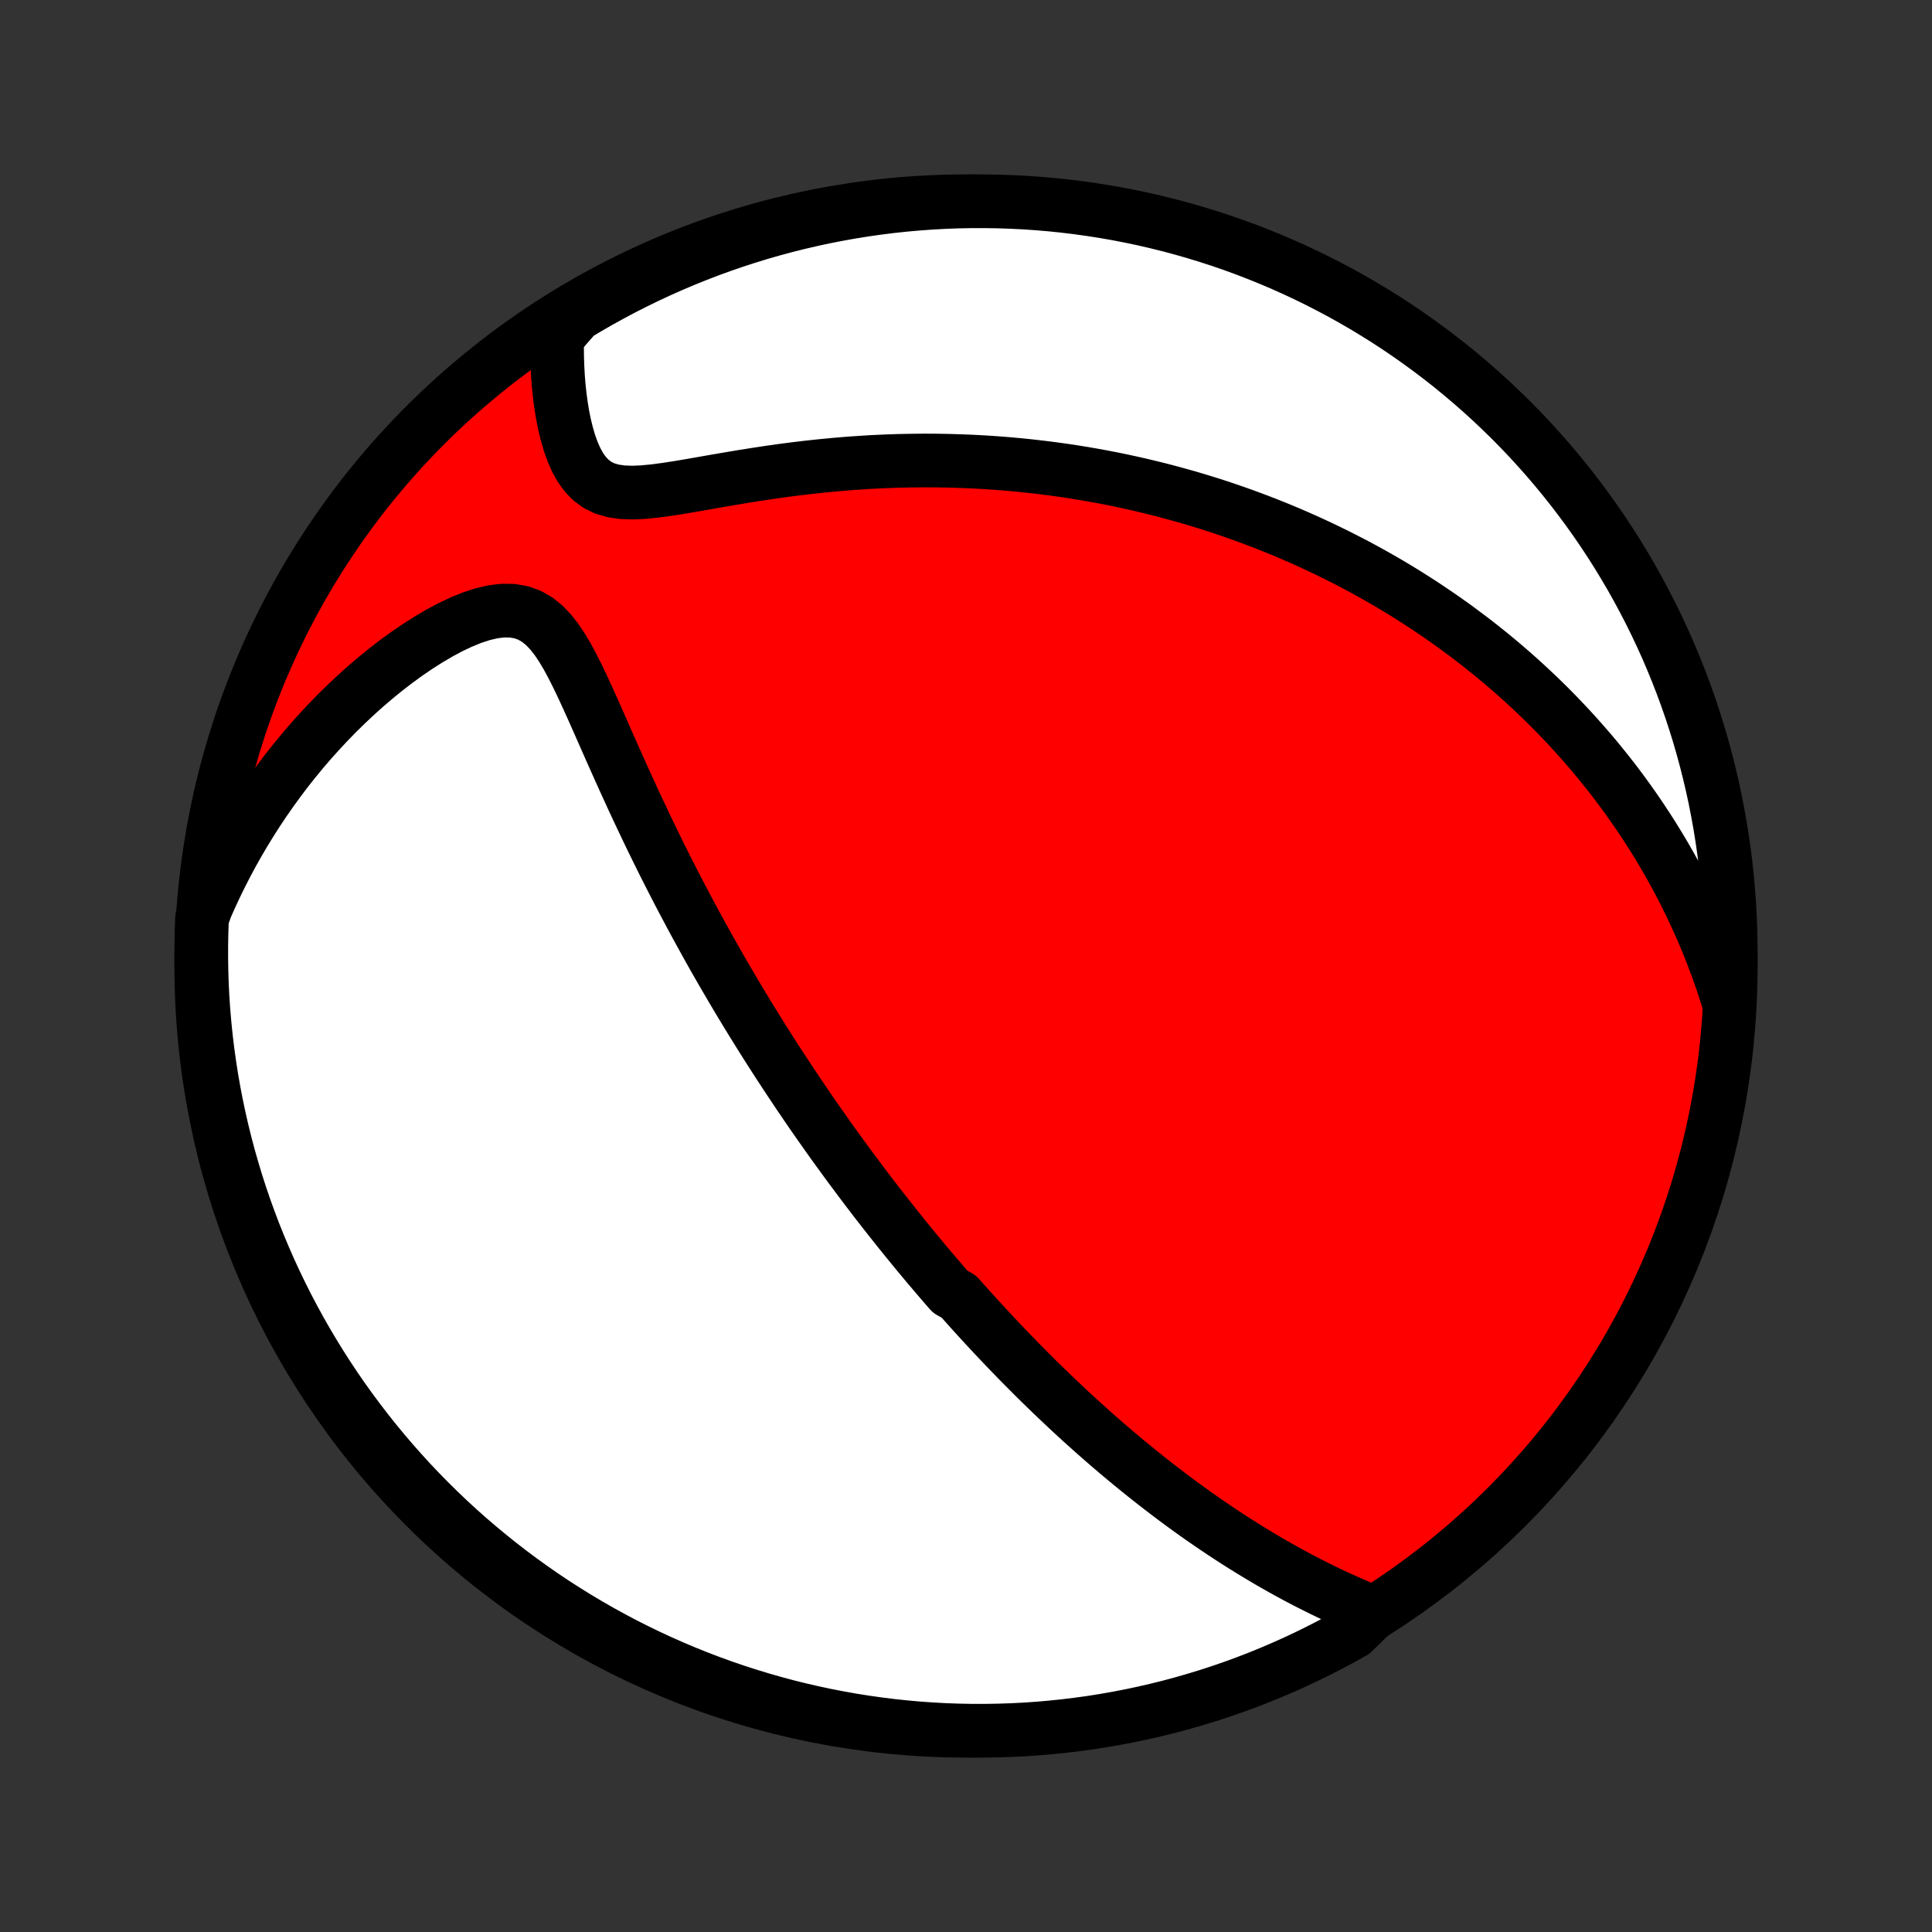 <?xml version="1.0" encoding="utf-8" standalone="no"?>
<!DOCTYPE svg PUBLIC "-//W3C//DTD SVG 1.1//EN"
  "http://www.w3.org/Graphics/SVG/1.1/DTD/svg11.dtd">
<!-- Created with matplotlib (http://matplotlib.org/) -->
<svg height="72pt" version="1.1" viewBox="0 0 72 72" width="72pt" xmlns="http://www.w3.org/2000/svg" xmlns:xlink="http://www.w3.org/1999/xlink">
 <rect x="0" y="0" width="72" height="72" fill="#333333" stroke="none"/>
 <defs>
  <style type="text/css">
*{stroke-linecap:butt;stroke-linejoin:round;}
  </style>
 </defs>
 <g id="figure_1">
  <g id="patch_1">
   <path d="
M0 72
L72 72
L72 0
L0 0
z
" style="fill:none;"/>
  </g>
  <g id="axes_1">
   <g id="PatchCollection_1">
    <defs>
     <path d="
M36 -7.5
C43.558 -7.5 50.808 -10.503 56.153 -15.848
C61.497 -21.192 64.5 -28.442 64.5 -36
C64.5 -43.558 61.497 -50.808 56.153 -56.153
C50.808 -61.497 43.558 -64.5 36 -64.5
C28.442 -64.5 21.192 -61.497 15.848 -56.153
C10.503 -50.808 7.5 -43.558 7.5 -36
C7.5 -28.442 10.503 -21.192 15.848 -15.848
C21.192 -10.503 28.442 -7.5 36 -7.5
z
" id="C0_0_a811fe30f3"/>
     <path d="
M51.177 -11.906
L50.851 -12.039
L50.528 -12.176
L50.207 -12.316
L49.889 -12.46
L49.575 -12.606
L49.264 -12.756
L48.956 -12.909
L48.652 -13.064
L48.352 -13.221
L48.056 -13.381
L47.763 -13.543
L47.474 -13.707
L47.188 -13.873
L46.907 -14.04
L46.629 -14.209
L46.354 -14.379
L46.084 -14.55
L45.817 -14.722
L45.553 -14.895
L45.294 -15.069
L45.038 -15.244
L44.785 -15.419
L44.535 -15.595
L44.289 -15.772
L44.046 -15.949
L43.806 -16.126
L43.57 -16.304
L43.337 -16.482
L43.106 -16.66
L42.878 -16.838
L42.654 -17.016
L42.432 -17.195
L42.213 -17.373
L41.996 -17.552
L41.782 -17.73
L41.571 -17.909
L41.361 -18.087
L41.155 -18.266
L40.95 -18.445
L40.748 -18.623
L40.548 -18.802
L40.35 -18.98
L40.154 -19.159
L39.96 -19.337
L39.768 -19.516
L39.578 -19.695
L39.389 -19.873
L39.202 -20.052
L39.017 -20.231
L38.834 -20.409
L38.651 -20.588
L38.471 -20.767
L38.292 -20.947
L38.114 -21.126
L37.937 -21.306
L37.762 -21.486
L37.588 -21.666
L37.415 -21.847
L37.243 -22.028
L37.072 -22.209
L36.902 -22.391
L36.733 -22.573
L36.565 -22.755
L36.397 -22.939
L36.231 -23.122
L36.065 -23.307
L35.9 -23.492
L35.735 -23.677
L35.408 -23.864
L35.245 -24.051
L35.083 -24.239
L34.921 -24.428
L34.76 -24.618
L34.598 -24.808
L34.437 -25
L34.277 -25.193
L34.116 -25.387
L33.956 -25.582
L33.796 -25.779
L33.636 -25.976
L33.476 -26.175
L33.316 -26.376
L33.156 -26.578
L32.996 -26.781
L32.836 -26.986
L32.675 -27.192
L32.515 -27.401
L32.355 -27.61
L32.194 -27.822
L32.033 -28.036
L31.872 -28.252
L31.71 -28.469
L31.548 -28.689
L31.386 -28.911
L31.223 -29.135
L31.06 -29.361
L30.896 -29.59
L30.733 -29.821
L30.568 -30.055
L30.403 -30.291
L30.237 -30.53
L30.071 -30.772
L29.905 -31.017
L29.737 -31.264
L29.57 -31.515
L29.401 -31.768
L29.232 -32.025
L29.062 -32.284
L28.892 -32.547
L28.721 -32.814
L28.549 -33.084
L28.377 -33.357
L28.204 -33.634
L28.03 -33.915
L27.856 -34.199
L27.681 -34.487
L27.506 -34.779
L27.33 -35.075
L27.154 -35.375
L26.977 -35.678
L26.799 -35.986
L26.621 -36.298
L26.443 -36.614
L26.265 -36.935
L26.086 -37.259
L25.906 -37.588
L25.727 -37.921
L25.548 -38.258
L25.368 -38.599
L25.189 -38.944
L25.009 -39.294
L24.83 -39.647
L24.651 -40.005
L24.473 -40.366
L24.294 -40.731
L24.117 -41.1
L23.94 -41.472
L23.763 -41.847
L23.587 -42.225
L23.413 -42.606
L23.238 -42.989
L23.065 -43.374
L22.892 -43.761
L22.72 -44.148
L22.549 -44.536
L22.378 -44.924
L22.207 -45.31
L22.036 -45.694
L21.863 -46.075
L21.69 -46.45
L21.513 -46.818
L21.332 -47.177
L21.145 -47.524
L20.95 -47.854
L20.743 -48.163
L20.522 -48.446
L20.282 -48.697
L20.021 -48.907
L19.736 -49.071
L19.425 -49.183
L19.091 -49.24
L18.736 -49.245
L18.364 -49.199
L17.978 -49.108
L17.583 -48.978
L17.182 -48.814
L16.777 -48.622
L16.372 -48.405
L15.969 -48.168
L15.568 -47.913
L15.17 -47.642
L14.778 -47.357
L14.392 -47.06
L14.012 -46.752
L13.639 -46.434
L13.274 -46.107
L12.917 -45.772
L12.568 -45.43
L12.228 -45.081
L11.897 -44.726
L11.574 -44.366
L11.261 -44.001
L10.957 -43.631
L10.662 -43.257
L10.377 -42.879
L10.101 -42.498
L9.834 -42.114
L9.577 -41.728
L9.329 -41.339
L9.09 -40.949
L8.86 -40.556
L8.639 -40.162
L8.428 -39.767
L8.225 -39.37
L8.031 -38.973
L7.846 -38.575
L7.669 -38.177
L7.529 -37.779
L7.511 -37.289
L7.502 -36.792
L7.501 -36.294
L7.509 -35.797
L7.525 -35.3
L7.55 -34.803
L7.584 -34.306
L7.627 -33.81
L7.678 -33.314
L7.738 -32.819
L7.806 -32.325
L7.883 -31.833
L7.969 -31.341
L8.063 -30.851
L8.166 -30.363
L8.277 -29.876
L8.396 -29.391
L8.524 -28.909
L8.661 -28.428
L8.805 -27.95
L8.958 -27.474
L9.119 -27
L9.289 -26.53
L9.466 -26.062
L9.652 -25.597
L9.846 -25.136
L10.047 -24.678
L10.257 -24.223
L10.474 -23.772
L10.699 -23.324
L10.932 -22.881
L11.172 -22.441
L11.42 -22.006
L11.676 -21.575
L11.939 -21.148
L12.209 -20.726
L12.486 -20.308
L12.771 -19.895
L13.063 -19.487
L13.362 -19.084
L13.667 -18.687
L13.98 -18.294
L14.299 -17.907
L14.624 -17.526
L14.957 -17.15
L15.295 -16.779
L15.64 -16.415
L15.992 -16.057
L16.349 -15.704
L16.712 -15.358
L17.081 -15.018
L17.456 -14.685
L17.837 -14.358
L18.223 -14.038
L18.614 -13.724
L19.011 -13.417
L19.413 -13.117
L19.82 -12.824
L20.232 -12.538
L20.648 -12.259
L21.07 -11.988
L21.496 -11.724
L21.926 -11.467
L22.361 -11.217
L22.8 -10.976
L23.242 -10.741
L23.689 -10.515
L24.14 -10.296
L24.594 -10.085
L25.051 -9.882
L25.512 -9.687
L25.976 -9.5
L26.443 -9.321
L26.913 -9.15
L27.386 -8.987
L27.862 -8.833
L28.34 -8.687
L28.82 -8.549
L29.302 -8.419
L29.787 -8.298
L30.273 -8.186
L30.761 -8.081
L31.251 -7.986
L31.742 -7.898
L32.235 -7.82
L32.728 -7.75
L33.223 -7.688
L33.718 -7.636
L34.214 -7.591
L34.711 -7.556
L35.208 -7.529
L35.706 -7.511
L36.203 -7.502
L36.7 -7.501
L37.197 -7.509
L37.694 -7.525
L38.19 -7.55
L38.686 -7.584
L39.181 -7.627
L39.675 -7.678
L40.167 -7.738
L40.659 -7.806
L41.149 -7.883
L41.637 -7.969
L42.124 -8.063
L42.609 -8.166
L43.092 -8.277
L43.572 -8.396
L44.05 -8.524
L44.526 -8.661
L45 -8.805
L45.47 -8.958
L45.938 -9.119
L46.403 -9.289
L46.864 -9.466
L47.322 -9.652
L47.777 -9.846
L48.228 -10.047
L48.676 -10.257
L49.119 -10.474
L49.559 -10.699
L49.994 -10.932
L50.425 -11.172
z
" id="C0_1_69a05b7d53"/>
     <path d="
M64.434 -34.623
L64.306 -35.031
L64.174 -35.431
L64.037 -35.822
L63.895 -36.206
L63.75 -36.581
L63.601 -36.95
L63.448 -37.311
L63.292 -37.664
L63.133 -38.011
L62.971 -38.351
L62.806 -38.684
L62.639 -39.01
L62.469 -39.331
L62.297 -39.644
L62.123 -39.952
L61.947 -40.255
L61.768 -40.551
L61.588 -40.842
L61.406 -41.127
L61.222 -41.407
L61.037 -41.683
L60.85 -41.953
L60.662 -42.218
L60.472 -42.479
L60.281 -42.735
L60.089 -42.987
L59.895 -43.234
L59.7 -43.477
L59.504 -43.717
L59.307 -43.952
L59.108 -44.183
L58.908 -44.411
L58.708 -44.635
L58.505 -44.856
L58.302 -45.073
L58.098 -45.287
L57.892 -45.498
L57.686 -45.706
L57.478 -45.91
L57.269 -46.112
L57.058 -46.31
L56.847 -46.506
L56.634 -46.7
L56.42 -46.89
L56.204 -47.078
L55.988 -47.263
L55.77 -47.446
L55.55 -47.627
L55.329 -47.805
L55.107 -47.981
L54.883 -48.155
L54.657 -48.326
L54.43 -48.495
L54.202 -48.663
L53.971 -48.828
L53.739 -48.991
L53.505 -49.152
L53.269 -49.311
L53.032 -49.469
L52.792 -49.624
L52.55 -49.778
L52.307 -49.93
L52.061 -50.08
L51.813 -50.228
L51.562 -50.374
L51.31 -50.519
L51.054 -50.662
L50.797 -50.803
L50.537 -50.943
L50.274 -51.08
L50.008 -51.216
L49.74 -51.351
L49.469 -51.483
L49.195 -51.614
L48.918 -51.743
L48.638 -51.871
L48.355 -51.996
L48.068 -52.12
L47.778 -52.242
L47.484 -52.362
L47.188 -52.48
L46.887 -52.596
L46.583 -52.71
L46.275 -52.823
L45.962 -52.933
L45.647 -53.041
L45.327 -53.147
L45.002 -53.251
L44.674 -53.352
L44.341 -53.451
L44.004 -53.547
L43.662 -53.641
L43.316 -53.733
L42.964 -53.821
L42.609 -53.907
L42.248 -53.99
L41.882 -54.07
L41.512 -54.147
L41.136 -54.22
L40.755 -54.29
L40.37 -54.357
L39.979 -54.42
L39.582 -54.479
L39.181 -54.534
L38.774 -54.585
L38.362 -54.632
L37.944 -54.675
L37.522 -54.713
L37.094 -54.746
L36.661 -54.775
L36.222 -54.798
L35.779 -54.816
L35.331 -54.829
L34.878 -54.837
L34.42 -54.839
L33.958 -54.834
L33.491 -54.825
L33.02 -54.809
L32.545 -54.787
L32.067 -54.758
L31.585 -54.724
L31.101 -54.683
L30.613 -54.636
L30.124 -54.584
L29.634 -54.525
L29.142 -54.461
L28.649 -54.391
L28.158 -54.316
L27.667 -54.238
L27.179 -54.156
L26.694 -54.073
L26.215 -53.989
L25.741 -53.906
L25.277 -53.828
L24.823 -53.758
L24.384 -53.7
L23.963 -53.659
L23.563 -53.642
L23.19 -53.656
L22.846 -53.706
L22.536 -53.797
L22.26 -53.933
L22.019 -54.112
L21.809 -54.331
L21.628 -54.584
L21.472 -54.866
L21.338 -55.171
L21.223 -55.493
L21.125 -55.829
L21.04 -56.175
L20.969 -56.529
L20.91 -56.887
L20.862 -57.249
L20.823 -57.613
L20.794 -57.977
L20.775 -58.341
L20.763 -58.704
L20.76 -59.066
L20.765 -59.425
L21.056 -59.782
L21.482 -60.268
L21.913 -60.525
L22.347 -60.775
L22.786 -61.017
L23.228 -61.251
L23.675 -61.478
L24.125 -61.697
L24.579 -61.908
L25.037 -62.112
L25.497 -62.307
L25.962 -62.494
L26.429 -62.674
L26.898 -62.845
L27.371 -63.008
L27.847 -63.162
L28.325 -63.309
L28.805 -63.447
L29.287 -63.577
L29.771 -63.698
L30.258 -63.811
L30.746 -63.916
L31.235 -64.011
L31.727 -64.099
L32.219 -64.178
L32.713 -64.248
L33.207 -64.31
L33.703 -64.363
L34.199 -64.407
L34.695 -64.443
L35.193 -64.47
L35.69 -64.489
L36.187 -64.498
L36.685 -64.499
L37.182 -64.492
L37.678 -64.475
L38.175 -64.451
L38.67 -64.417
L39.165 -64.375
L39.659 -64.324
L40.152 -64.264
L40.643 -64.196
L41.133 -64.119
L41.622 -64.034
L42.108 -63.94
L42.593 -63.838
L43.076 -63.727
L43.557 -63.608
L44.035 -63.48
L44.511 -63.344
L44.985 -63.199
L45.456 -63.047
L45.923 -62.886
L46.388 -62.717
L46.85 -62.539
L47.308 -62.354
L47.763 -62.161
L48.214 -61.959
L48.662 -61.75
L49.105 -61.533
L49.545 -61.308
L49.98 -61.076
L50.412 -60.835
L50.839 -60.588
L51.261 -60.332
L51.679 -60.07
L52.092 -59.8
L52.5 -59.522
L52.903 -59.238
L53.301 -58.946
L53.694 -58.648
L54.081 -58.343
L54.462 -58.03
L54.839 -57.711
L55.209 -57.386
L55.574 -57.054
L55.932 -56.715
L56.285 -56.371
L56.631 -56.02
L56.971 -55.663
L57.304 -55.3
L57.632 -54.931
L57.952 -54.556
L58.266 -54.176
L58.573 -53.79
L58.873 -53.398
L59.166 -53.002
L59.453 -52.6
L59.732 -52.193
L60.004 -51.781
L60.268 -51.365
L60.525 -50.944
L60.775 -50.518
L61.017 -50.087
L61.251 -49.653
L61.478 -49.214
L61.697 -48.772
L61.908 -48.325
L62.112 -47.875
L62.307 -47.421
L62.494 -46.963
L62.674 -46.502
L62.845 -46.038
L63.008 -45.571
L63.162 -45.102
L63.309 -44.629
L63.447 -44.153
L63.577 -43.675
L63.698 -43.195
L63.811 -42.713
L63.916 -42.228
L64.011 -41.742
L64.099 -41.254
L64.178 -40.764
L64.248 -40.273
L64.31 -39.781
L64.363 -39.287
L64.407 -38.793
L64.443 -38.297
L64.47 -37.801
L64.489 -37.305
L64.498 -36.807
L64.499 -36.31
L64.492 -35.813
z
" id="C0_2_b736f83b7e"/>
    </defs>
    <g clip-path="url(#p1bffca34e9)">
     <use style="fill:#ff0000;stroke:#000000;stroke-width:2.0;" x="0.0" xlink:href="#C0_0_a811fe30f3" y="72.0"/>
    </g>
    <g clip-path="url(#p1bffca34e9)">
     <use style="fill:#ffffff;stroke:#000000;stroke-width:2.0;" x="0.0" xlink:href="#C0_1_69a05b7d53" y="72.0"/>
    </g>
    <g clip-path="url(#p1bffca34e9)">
     <use style="fill:#ffffff;stroke:#000000;stroke-width:2.0;" x="0.0" xlink:href="#C0_2_b736f83b7e" y="72.0"/>
    </g>
   </g>
  </g>
 </g>
 <defs>
  <clipPath id="p1bffca34e9">
   <rect height="72.0" width="72.0" x="0.0" y="0.0"/>
  </clipPath>
 </defs>
</svg>

